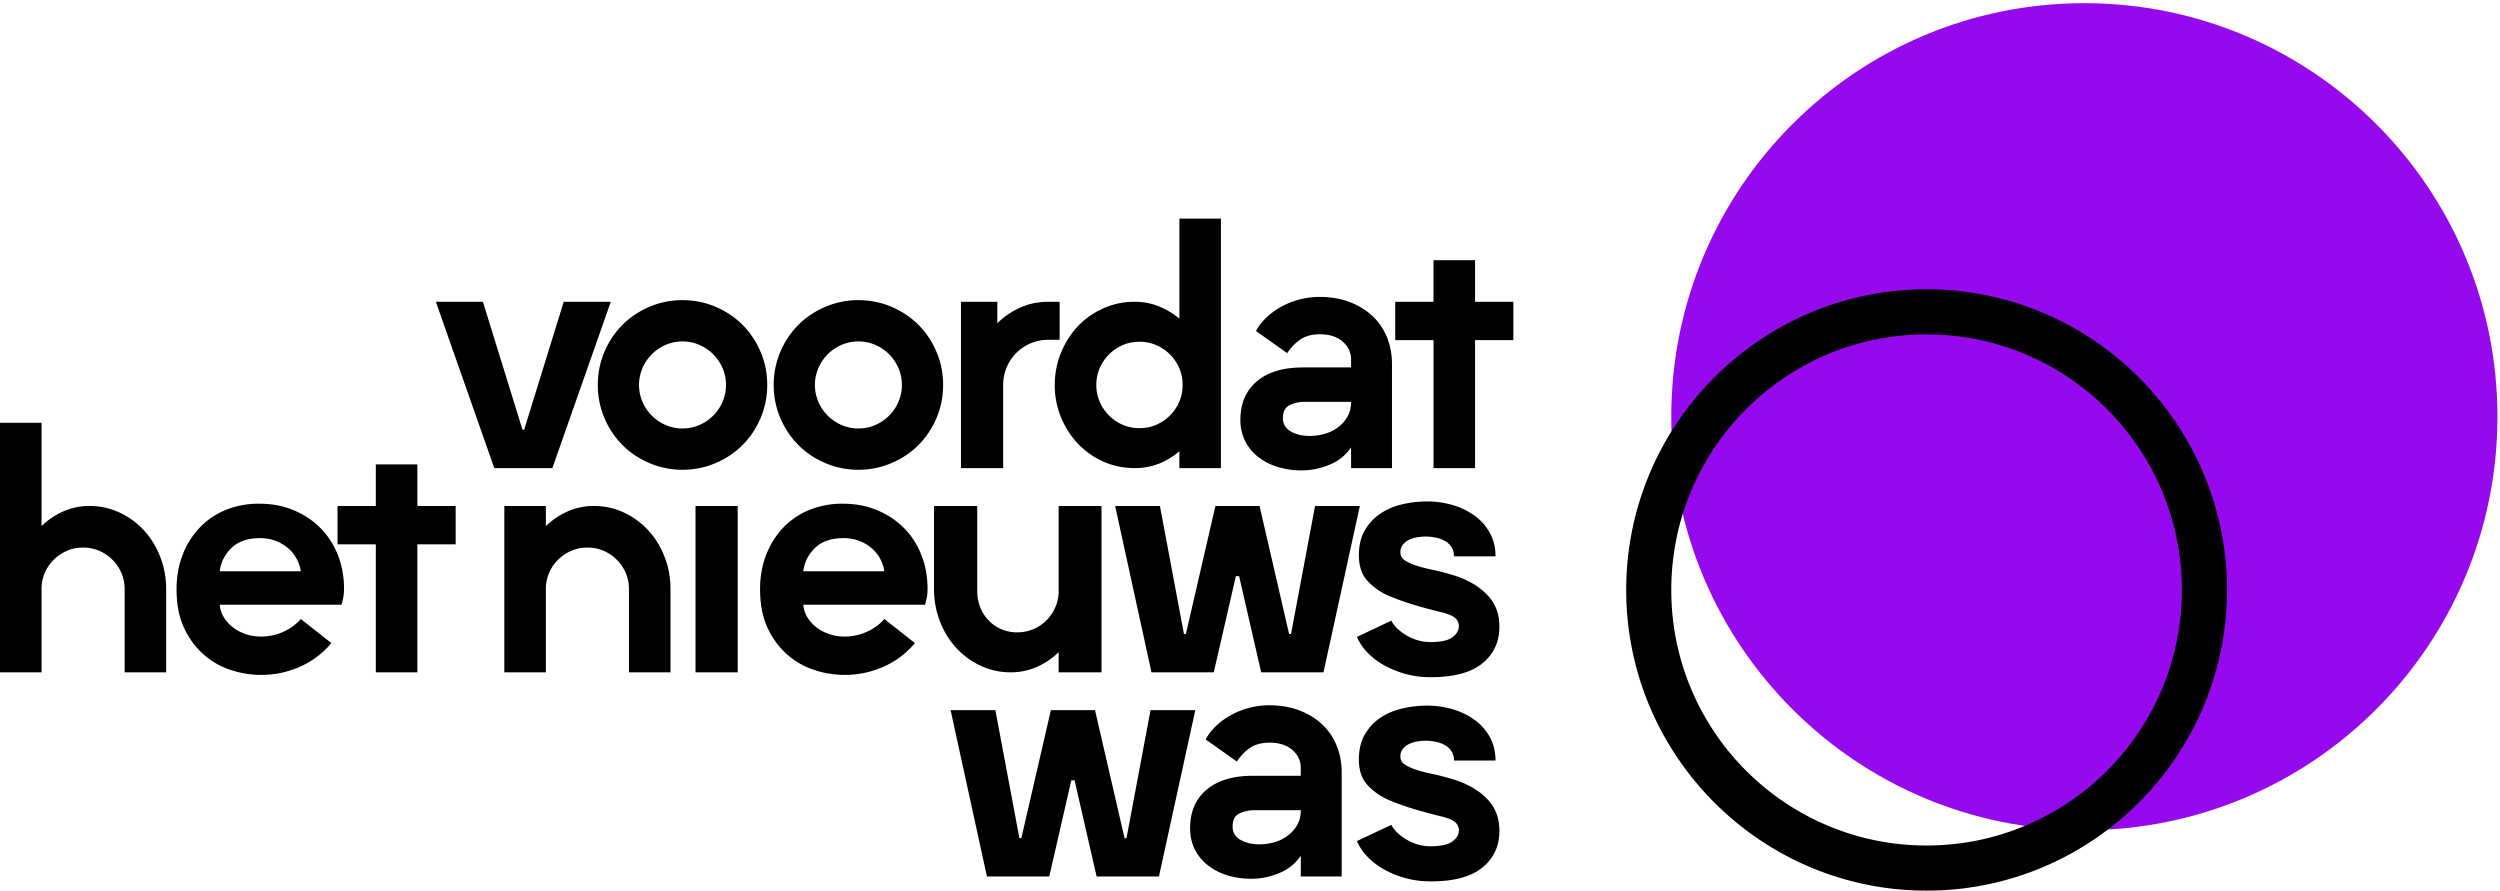 <svg xmlns="http://www.w3.org/2000/svg" width="129" height="46" viewBox="0 0 129 46">
    <g fill="none" fill-rule="evenodd">
        <path fill="#9608ED" d="M128.868 21.5c0 11.784-9.543 21.337-21.315 21.337-11.772 0-21.315-9.553-21.315-21.336 0-11.784 9.543-21.337 21.315-21.337 11.772 0 21.315 9.553 21.315 21.337"/>
        <path fill="#000" d="M99.412 14.927c-8.547 0-15.5 6.96-15.5 15.515s6.953 15.515 15.5 15.515c8.546 0 15.5-6.96 15.5-15.515s-6.954-15.515-15.5-15.515m0 2.328c7.275 0 13.173 5.904 13.173 13.187 0 7.283-5.898 13.186-13.173 13.186-7.276 0-13.174-5.903-13.174-13.186s5.898-13.187 13.174-13.187M27.045 22.177l2.043-6.605h2.429l-3.015 8.583h-2.997l-3.015-8.583h2.428l2.044 6.605zM32.974 19.864c0 .301.058.59.176.863a2.27 2.27 0 0 0 1.205 1.207c.274.117.561.176.863.176.301 0 .588-.059.862-.176a2.275 2.275 0 0 0 1.206-1.207c.117-.274.176-.562.176-.863 0-.302-.059-.59-.176-.864a2.283 2.283 0 0 0-1.206-1.207 2.17 2.17 0 0 0-.862-.176c-.302 0-.59.06-.863.176A2.277 2.277 0 0 0 33.15 19a2.17 2.17 0 0 0-.176.864m-2.127 0c0-.604.114-1.174.343-1.71.229-.537.539-1 .93-1.392.39-.39.854-.701 1.39-.93a4.3 4.3 0 0 1 1.708-.344c.603 0 1.172.115 1.708.344.536.229.999.54 1.39.93.39.392.7.855.93 1.392.228.536.343 1.106.343 1.71 0 .603-.115 1.173-.344 1.71-.229.536-.538 1-.93 1.39a4.363 4.363 0 0 1-1.389.931 4.296 4.296 0 0 1-1.708.344 4.295 4.295 0 0 1-1.708-.344c-.536-.229-1-.539-1.39-.93a4.364 4.364 0 0 1-.93-1.392 4.31 4.31 0 0 1-.343-1.71M42.05 19.864c0 .301.059.59.176.863a2.273 2.273 0 0 0 1.206 1.207c.273.117.56.176.862.176.302 0 .589-.059.863-.176a2.274 2.274 0 0 0 1.206-1.207c.117-.274.175-.562.175-.863 0-.302-.058-.59-.175-.864a2.281 2.281 0 0 0-1.206-1.207 2.17 2.17 0 0 0-.863-.176c-.301 0-.589.06-.862.176A2.276 2.276 0 0 0 42.226 19a2.172 2.172 0 0 0-.176.864m-2.127 0c0-.604.115-1.174.344-1.71.228-.537.538-1 .93-1.392.39-.39.853-.701 1.39-.93a4.3 4.3 0 0 1 1.707-.344c.603 0 1.173.115 1.709.344.535.229.999.54 1.39.93.39.392.7.855.929 1.392.229.536.343 1.106.343 1.71 0 .603-.114 1.173-.343 1.71-.23.536-.539 1-.93 1.39a4.364 4.364 0 0 1-1.39.931 4.296 4.296 0 0 1-1.708.344 4.294 4.294 0 0 1-1.708-.344c-.536-.229-1-.539-1.39-.93-.39-.391-.7-.855-.93-1.392a4.31 4.31 0 0 1-.343-1.71M51.763 24.155h-2.177v-8.583h1.876v1.107a4.09 4.09 0 0 1 1.197-.814c.441-.195.919-.293 1.432-.293h.586v1.961h-.586a2.345 2.345 0 0 0-1.65.679 2.34 2.34 0 0 0-.678 1.652v4.291zM56.57 19.864c0 .313.058.603.176.871a2.275 2.275 0 0 0 1.18 1.182c.268.117.558.176.871.176.312 0 .603-.059.87-.176a2.277 2.277 0 0 0 1.181-1.182c.118-.268.176-.558.176-.871 0-.313-.058-.604-.176-.872a2.275 2.275 0 0 0-1.18-1.182 2.148 2.148 0 0 0-.871-.176c-.313 0-.603.059-.87.176a2.275 2.275 0 0 0-1.181 1.182c-.118.268-.176.559-.176.872m-2.144 0c0-.593.109-1.151.327-1.677.217-.525.51-.98.879-1.366.368-.386.804-.69 1.306-.914a3.912 3.912 0 0 1 1.608-.335c.446 0 .862.078 1.248.235.385.156.739.369 1.063.637V11.28H63v12.874h-2.144v-.872c-.324.28-.678.495-1.063.646a3.39 3.39 0 0 1-1.248.226c-.57 0-1.105-.112-1.608-.335a4.079 4.079 0 0 1-1.306-.914 4.384 4.384 0 0 1-.88-1.366 4.332 4.332 0 0 1-.326-1.676M66.199 21.573c0 .302.134.531.402.688.268.156.597.234.988.234.223 0 .458-.03.703-.092a2.11 2.11 0 0 0 .687-.31c.212-.145.388-.33.527-.553.14-.223.21-.492.21-.805h-2.412c-.268 0-.519.056-.753.168-.235.112-.352.335-.352.67zm3.517 1.51a2.4 2.4 0 0 1-1.114.896 3.697 3.697 0 0 1-1.415.293 4.2 4.2 0 0 1-1.28-.184 3.076 3.076 0 0 1-1.006-.528 2.403 2.403 0 0 1-.661-.821 2.42 2.42 0 0 1-.235-1.082c0-.838.282-1.497.846-1.978.564-.48 1.359-.72 2.386-.72h2.479v-.403c0-.369-.145-.679-.436-.93-.29-.252-.68-.378-1.172-.378-.39 0-.715.082-.971.243-.257.163-.497.406-.72.73l-1.608-1.14c.123-.235.293-.458.51-.67.219-.213.47-.4.754-.562a4.115 4.115 0 0 1 2.019-.528c.569 0 1.082.086 1.54.26a3.55 3.55 0 0 1 1.18.72c.33.308.581.674.754 1.098.173.425.26.889.26 1.392v5.364h-2.11v-1.073zM73.97 24.155V17.55h-1.977v-1.978h1.976v-2.146h2.144v2.146h1.976v1.978h-1.976v6.605zM8.574 30.4v4.291H6.431V30.4c0-.302-.056-.581-.168-.838a2.19 2.19 0 0 0-1.139-1.14 2.075 2.075 0 0 0-.837-.168c-.29 0-.56.053-.812.16a2.235 2.235 0 0 0-.67.435 2.12 2.12 0 0 0-.661 1.467v4.375H0V21.817h2.144v5.33a3.843 3.843 0 0 1 1.13-.762 3.306 3.306 0 0 1 1.348-.277c.547 0 1.06.112 1.54.336.48.223.9.528 1.257.913.357.386.639.841.845 1.366.207.526.31 1.085.31 1.677M13.414 27.768c-.636 0-1.128.17-1.474.511-.346.341-.547.74-.603 1.199h4.187a2.08 2.08 0 0 0-.21-.629 1.833 1.833 0 0 0-.426-.545 2.198 2.198 0 0 0-1.474-.536m4.338 2.632c0 .145-.015.293-.042.444-.028.15-.06.271-.092.36h-6.28c.022.246.097.47.226.671.128.201.29.375.485.52.195.145.416.257.662.335.245.078.496.117.753.117.402 0 .785-.08 1.147-.243.363-.162.667-.383.913-.662l1.574 1.24a4.396 4.396 0 0 1-1.59 1.208 4.899 4.899 0 0 1-2.06.435c-.492 0-.994-.08-1.508-.243a3.974 3.974 0 0 1-1.398-.78 4.11 4.11 0 0 1-1.03-1.374c-.268-.558-.402-1.234-.402-2.028 0-.637.103-1.224.31-1.76a4.23 4.23 0 0 1 .87-1.4 3.863 3.863 0 0 1 1.349-.922 4.499 4.499 0 0 1 1.742-.327c.636 0 1.22.109 1.75.327.53.218.99.52 1.381.905.39.386.695.85.913 1.391.218.543.327 1.138.327 1.786M19.392 34.691v-6.604h-1.976v-1.979h1.976v-2.145h2.144v2.145h1.976v1.979h-1.976v6.604zM34.598 30.4v4.291h-2.143V30.4c0-.302-.056-.581-.168-.838a2.186 2.186 0 0 0-1.139-1.14 2.076 2.076 0 0 0-.837-.168c-.29 0-.56.053-.812.16a2.235 2.235 0 0 0-.67.435 2.12 2.12 0 0 0-.662 1.467v4.375h-2.143v-8.583h2.143v1.04a3.844 3.844 0 0 1 1.131-.763 3.306 3.306 0 0 1 1.348-.277c.547 0 1.06.112 1.541.336a4 4 0 0 1 1.256.913c.357.386.639.841.845 1.366.207.526.31 1.085.31 1.677M35.888 34.691h2.177v-8.583h-2.177zM43.524 27.768c-.636 0-1.128.17-1.473.511a1.98 1.98 0 0 0-.603 1.199h4.186a2.09 2.09 0 0 0-.209-.629 1.839 1.839 0 0 0-.427-.545 2.196 2.196 0 0 0-1.474-.536m4.338 2.632c0 .145-.014.293-.042.444-.028.15-.059.271-.092.36h-6.28c.022.246.097.47.226.671.128.201.29.375.485.52.196.145.416.257.662.335.245.078.497.117.754.117.401 0 .784-.08 1.147-.243.362-.162.667-.383.912-.662l1.575 1.24a4.396 4.396 0 0 1-1.591 1.208 4.9 4.9 0 0 1-2.06.435 5 5 0 0 1-1.507-.243 3.974 3.974 0 0 1-1.399-.78 4.11 4.11 0 0 1-1.03-1.374c-.268-.558-.402-1.234-.402-2.028 0-.637.103-1.224.31-1.76a4.228 4.228 0 0 1 .871-1.4 3.862 3.862 0 0 1 1.348-.922 4.5 4.5 0 0 1 1.742-.327c.636 0 1.22.109 1.75.327.53.218.99.52 1.381.905.391.386.695.85.913 1.391.218.543.327 1.138.327 1.786M48.197 26.108h2.227v4.376c0 .301.05.58.15.838.101.257.243.483.428.679a2.003 2.003 0 0 0 1.482.628 2.125 2.125 0 0 0 1.95-1.248c.118-.252.182-.523.193-.813v-4.46h2.21v8.583h-2.21v-1.039a3.838 3.838 0 0 1-1.13.763 3.31 3.31 0 0 1-1.348.276 3.6 3.6 0 0 1-1.541-.335 3.992 3.992 0 0 1-1.256-.913 4.297 4.297 0 0 1-.846-1.367 4.532 4.532 0 0 1-.31-1.676v-4.292zM66.517 32.713h.1l1.24-6.605h2.311l-1.876 8.583h-3.215l-1.139-4.962h-.167l-1.14 4.962h-3.215l-1.875-8.583h2.311l1.24 6.605h.1l1.524-6.605h2.277zM72.261 28.506c0 .156.059.279.176.368.117.09.277.174.477.252.268.1.592.19.972.268.379.078.764.179 1.155.302.704.223 1.267.553 1.692.989.424.436.636.983.636 1.643 0 .793-.293 1.427-.879 1.902-.586.475-1.471.713-2.654.713a4.879 4.879 0 0 1-2.454-.637c-.33-.19-.611-.41-.846-.662a2.636 2.636 0 0 1-.519-.78l1.775-.838c.09.167.21.318.36.453.151.134.319.251.503.352.184.1.374.175.57.226.194.05.382.075.56.075.558 0 .946-.084 1.164-.251.218-.168.327-.352.327-.553a.545.545 0 0 0-.193-.445c-.128-.106-.343-.198-.644-.276a27.3 27.3 0 0 1-1.324-.352 13.48 13.48 0 0 1-1.44-.503 3.27 3.27 0 0 1-1.105-.771c-.302-.324-.452-.766-.452-1.325 0-.503.1-.93.301-1.282.201-.352.466-.64.796-.863.329-.224.706-.386 1.13-.486.424-.101.86-.151 1.306-.151.424 0 .846.058 1.265.176.418.117.795.293 1.13.528.335.234.606.53.812.888.207.358.31.771.31 1.24h-2.144a.857.857 0 0 0-.133-.485.968.968 0 0 0-.352-.319 1.675 1.675 0 0 0-.477-.167 2.603 2.603 0 0 0-.494-.05c-.123 0-.26.01-.41.033-.151.022-.294.064-.428.125a.946.946 0 0 0-.335.252.616.616 0 0 0-.134.41M58.027 43.25h.1l1.24-6.606h2.31l-1.875 8.583h-3.216l-1.138-4.962h-.168l-1.139 4.962h-3.215l-1.875-8.583h2.31l1.24 6.605h.1l1.524-6.605h2.278zM63.603 42.646c0 .302.134.53.402.687.268.157.597.235.988.235.223 0 .458-.03.704-.092a2.11 2.11 0 0 0 .686-.31c.212-.146.388-.33.528-.554.14-.223.21-.491.21-.804h-2.412c-.268 0-.52.056-.754.167-.234.112-.352.336-.352.67zm3.517 1.509a2.4 2.4 0 0 1-1.114.896 3.695 3.695 0 0 1-1.414.294c-.47 0-.896-.062-1.282-.185a3.077 3.077 0 0 1-1.005-.528 2.4 2.4 0 0 1-.661-.821 2.42 2.42 0 0 1-.234-1.081c0-.839.281-1.498.845-1.978s1.36-.721 2.387-.721h2.478v-.403c0-.368-.145-.679-.435-.93-.29-.251-.681-.377-1.173-.377-.39 0-.714.081-.97.243-.258.162-.498.405-.721.73l-1.608-1.14c.123-.235.293-.459.511-.671.218-.213.469-.4.754-.562a4.113 4.113 0 0 1 2.018-.528c.569 0 1.083.087 1.54.26.458.173.852.413 1.181.72.33.308.58.674.754 1.099.173.425.26.888.26 1.391v5.364h-2.11v-1.072zM72.261 39.042c0 .156.059.28.176.368.117.09.276.174.477.252.268.1.592.19.972.268.379.078.764.179 1.155.302.704.224 1.267.553 1.692.989.424.436.636.983.636 1.643 0 .793-.293 1.428-.88 1.903-.585.474-1.47.712-2.653.712a4.88 4.88 0 0 1-2.454-.637 3.61 3.61 0 0 1-.846-.662 2.637 2.637 0 0 1-.519-.78l1.775-.838c.09.168.21.319.36.453.151.134.319.251.503.352.184.1.374.176.57.226.194.05.381.075.56.075.558 0 .946-.084 1.164-.251.218-.168.327-.352.327-.553a.545.545 0 0 0-.193-.444c-.128-.107-.343-.199-.645-.277-.38-.09-.82-.207-1.323-.352a13.505 13.505 0 0 1-1.44-.503 3.272 3.272 0 0 1-1.105-.771c-.302-.324-.452-.766-.452-1.325 0-.502.1-.93.301-1.282.201-.352.466-.64.795-.863.33-.224.707-.386 1.131-.486.424-.1.86-.151 1.306-.151.424 0 .846.058 1.265.176.418.117.795.293 1.13.528.335.235.606.53.812.888.207.358.31.771.31 1.24h-2.144a.858.858 0 0 0-.133-.485.97.97 0 0 0-.352-.319 1.677 1.677 0 0 0-.477-.167 2.604 2.604 0 0 0-.494-.05c-.124 0-.26.01-.41.033a1.59 1.59 0 0 0-.428.126.945.945 0 0 0-.335.25.616.616 0 0 0-.134.412"/>
    </g>
</svg>
